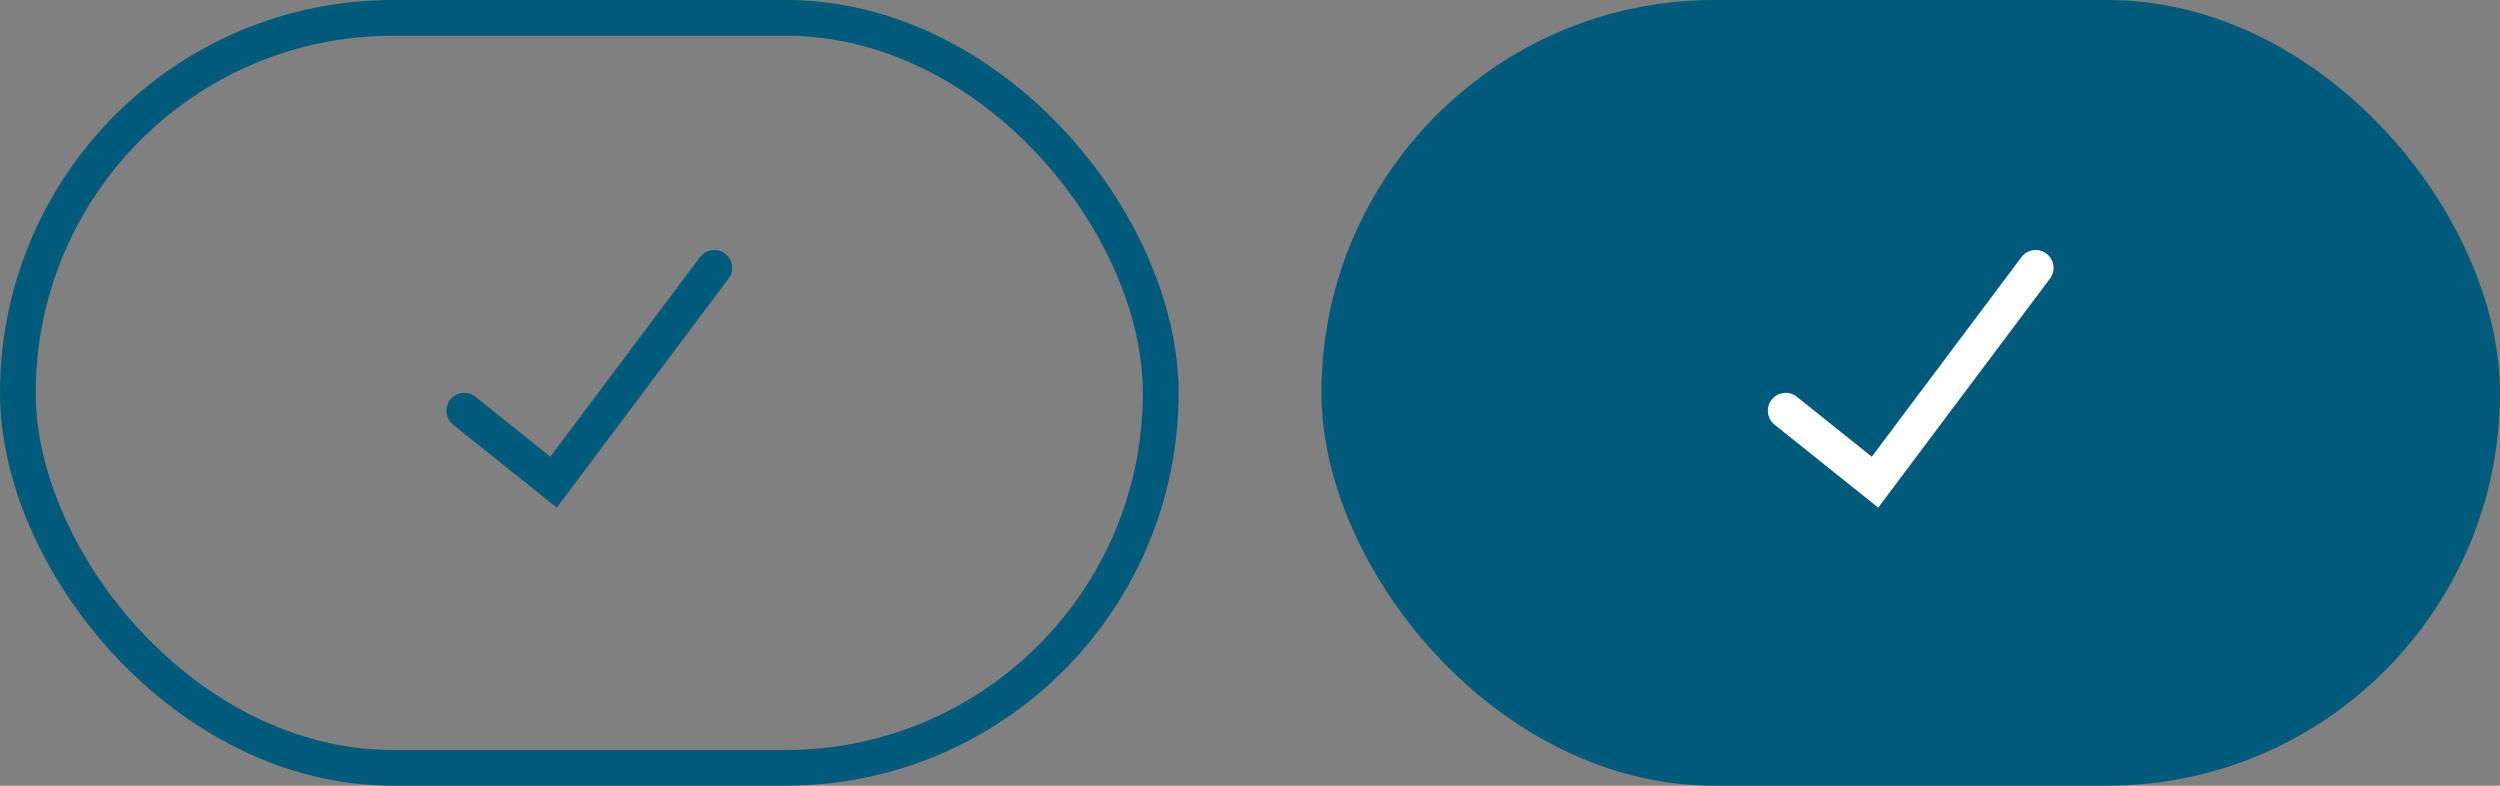 <svg width="140" height="44" viewBox="0 0 140 44" fill="none" xmlns="http://www.w3.org/2000/svg">
<rect x="0" y="0" width="140" height="44" fill="#808080" stroke="none"/>
<rect x="1" y="1" width="64" height="42" rx="21" stroke="#005A7A" stroke-width="2"/>
<rect x="74" width="66" height="44" rx="22" fill="#005A7A"/>
<path d="M40.599 14.2C40.16 13.868 39.532 13.959 39.201 14.4L30.82 25.575L26.624 22.219C26.194 21.874 25.565 21.945 25.218 22.375C24.873 22.806 24.945 23.436 25.374 23.781L31.18 28.425L40.799 15.6C41.131 15.158 41.041 14.531 40.599 14.2Z" fill="#005A7A"/>
<path d="M114.599 14.2C114.16 13.868 113.532 13.959 113.201 14.4L104.82 25.575L100.624 22.219C100.194 21.874 99.565 21.945 99.218 22.375C98.873 22.806 98.945 23.436 99.374 23.781L105.18 28.425L114.799 15.6C115.131 15.158 115.041 14.531 114.599 14.2Z" fill="white"/>
</svg>
